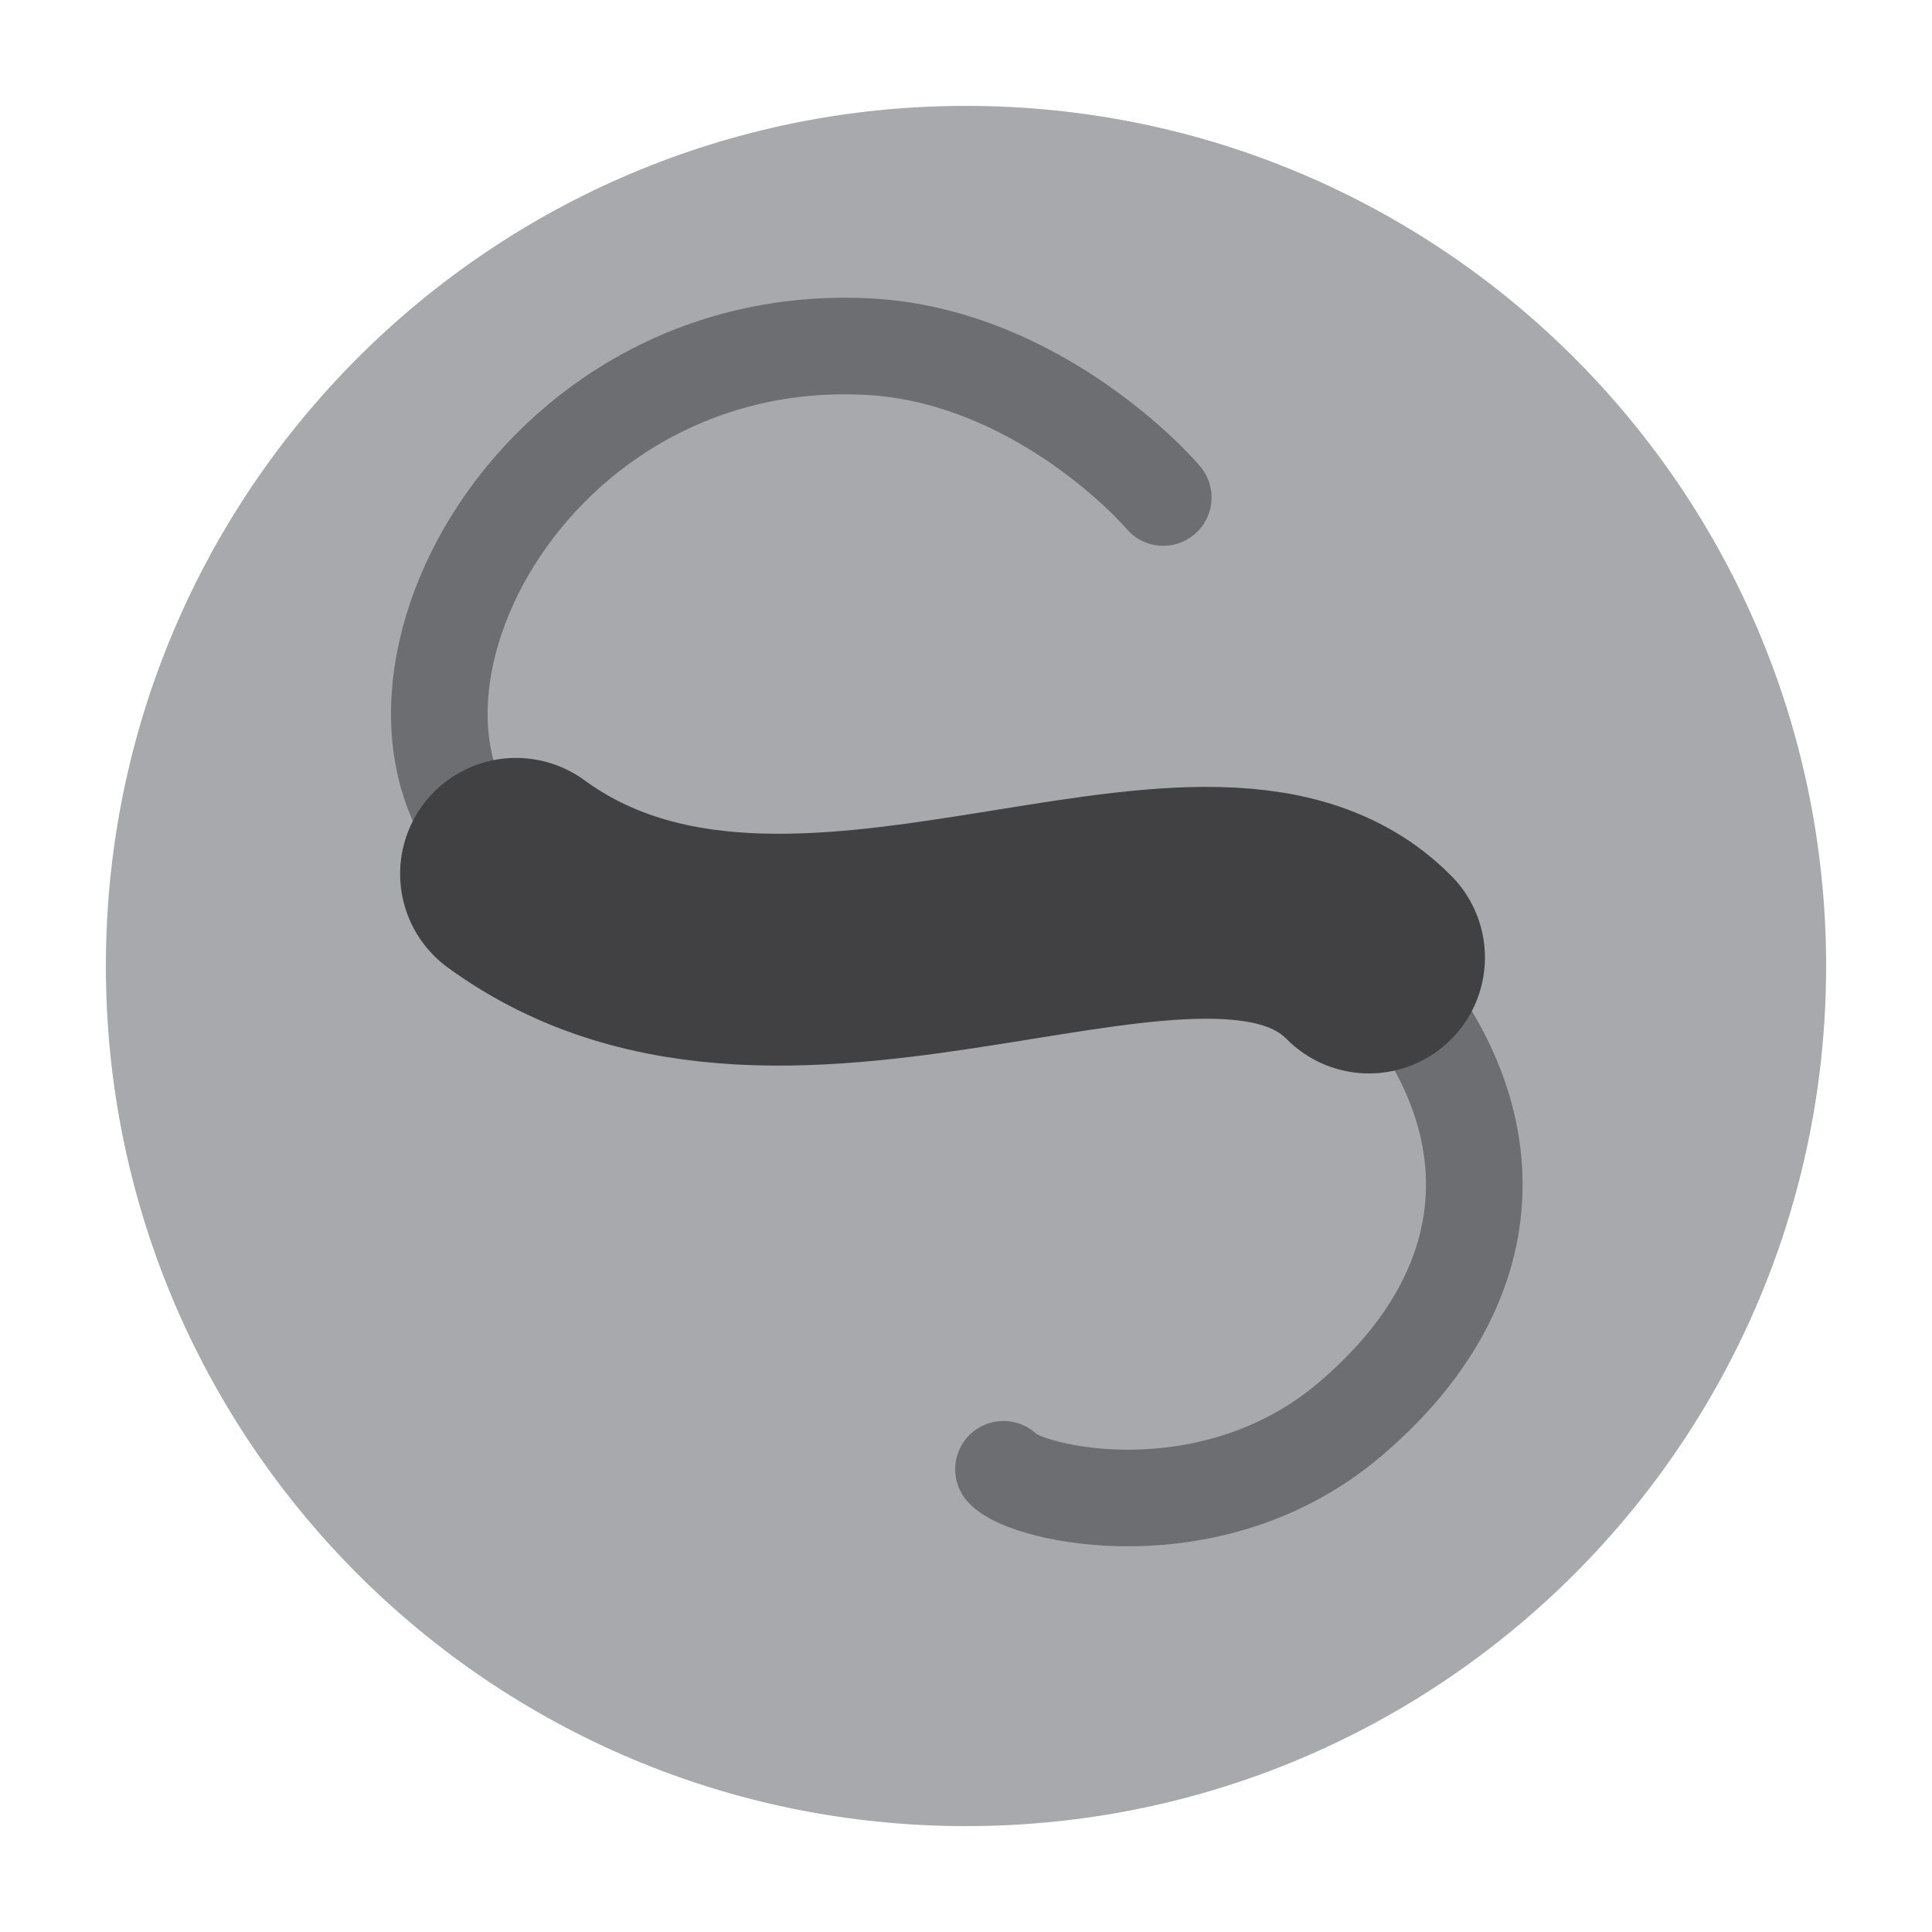 <?xml version="1.0" encoding="utf-8"?>
<!-- Generator: Adobe Illustrator 25.3.1, SVG Export Plug-In . SVG Version: 6.00 Build 0)  -->
<svg version="1.1" id="Layer_1" xmlns="http://www.w3.org/2000/svg" xmlns:xlink="http://www.w3.org/1999/xlink" x="0px" y="0px"
	 viewBox="0 0 100 100" style="enable-background:new 0 0 100 100;" xml:space="preserve">
<style type="text/css">
	.st0{fill:#A7A9AC;}
	.st1{fill:none;stroke:#6D6E71;stroke-width:5;stroke-linecap:round;stroke-miterlimit:10;}
	.st2{fill:none;stroke:#414042;stroke-width:12;stroke-linecap:round;stroke-miterlimit:10;}
</style>
<path class="st0" d="M50,5.48C25.41,5.48,5.48,25.41,5.48,50c0,24.59,19.93,44.52,44.52,44.52S94.52,74.59,94.52,50
	C94.52,25.41,74.59,5.48,50,5.48z"/>
<path class="st1" d="M60.21,25.75c-1.36-1.58-7.35-7.41-15.31-7.81c-18.35-0.93-28.15,20.04-18.2,27.29
	c14.33,10.45,35.65-4.26,44.15,4.33c6.89,6.96,7.99,16.28-0.97,23.9c-7.17,6.09-16.75,3.91-17.94,2.59"/>
<path class="st2" d="M26.71,45.23c14.33,10.45,35.65-4.26,44.15,4.33"/>
</svg>
